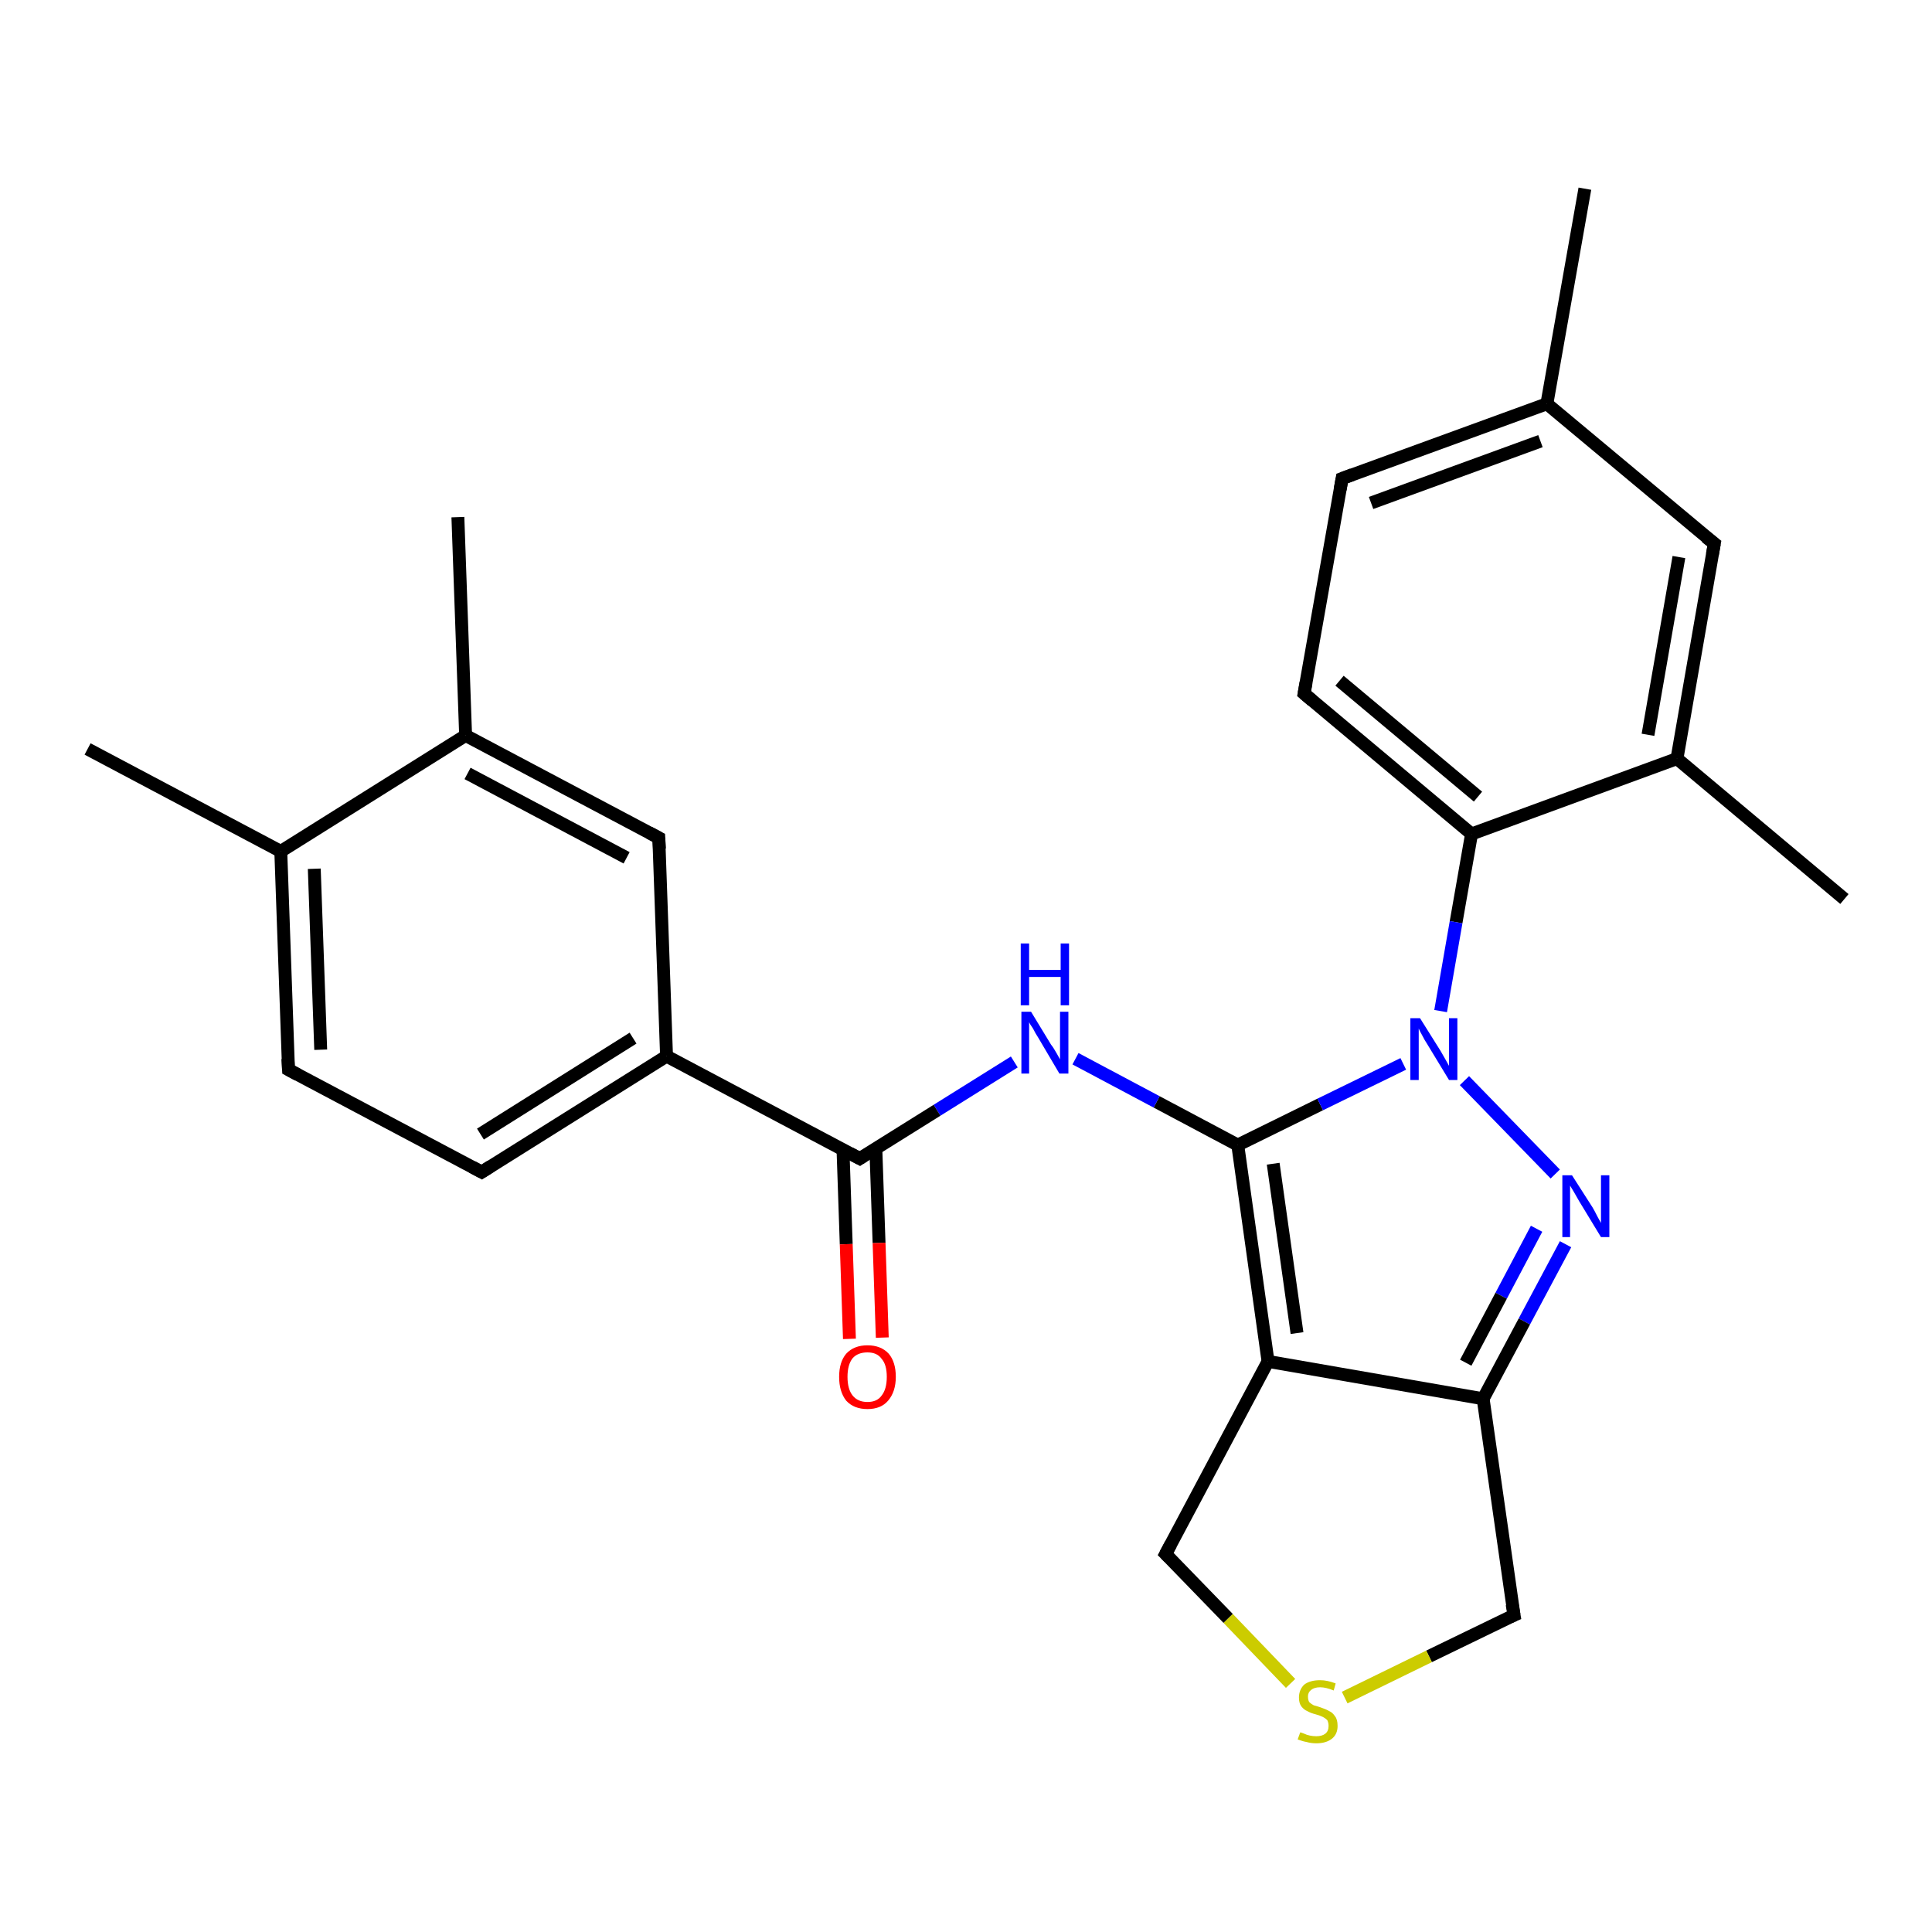 <?xml version='1.0' encoding='iso-8859-1'?>
<svg version='1.1' baseProfile='full'
              xmlns='http://www.w3.org/2000/svg'
                      xmlns:rdkit='http://www.rdkit.org/xml'
                      xmlns:xlink='http://www.w3.org/1999/xlink'
                  xml:space='preserve'
width='300px' height='300px' viewBox='0 0 300 300'>
<!-- END OF HEADER -->
<rect style='opacity:1.0;fill:#FFFFFF;stroke:none' width='300.0' height='300.0' x='0.0' y='0.0'> </rect>
<path class='bond-0 atom-0 atom-1' d='M 246.1,29.3 L 240.2,62.7' style='fill:none;fill-rule:evenodd;stroke:#000000;stroke-width:2.0px;stroke-linecap:butt;stroke-linejoin:miter;stroke-opacity:1' />
<path class='bond-1 atom-1 atom-2' d='M 240.2,62.7 L 208.4,74.3' style='fill:none;fill-rule:evenodd;stroke:#000000;stroke-width:2.0px;stroke-linecap:butt;stroke-linejoin:miter;stroke-opacity:1' />
<path class='bond-1 atom-1 atom-2' d='M 239.2,68.5 L 212.9,78.1' style='fill:none;fill-rule:evenodd;stroke:#000000;stroke-width:2.0px;stroke-linecap:butt;stroke-linejoin:miter;stroke-opacity:1' />
<path class='bond-2 atom-2 atom-3' d='M 208.4,74.3 L 202.5,107.7' style='fill:none;fill-rule:evenodd;stroke:#000000;stroke-width:2.0px;stroke-linecap:butt;stroke-linejoin:miter;stroke-opacity:1' />
<path class='bond-3 atom-3 atom-4' d='M 202.5,107.7 L 228.5,129.5' style='fill:none;fill-rule:evenodd;stroke:#000000;stroke-width:2.0px;stroke-linecap:butt;stroke-linejoin:miter;stroke-opacity:1' />
<path class='bond-3 atom-3 atom-4' d='M 208.0,105.7 L 229.5,123.7' style='fill:none;fill-rule:evenodd;stroke:#000000;stroke-width:2.0px;stroke-linecap:butt;stroke-linejoin:miter;stroke-opacity:1' />
<path class='bond-4 atom-4 atom-5' d='M 228.5,129.5 L 226.1,143.2' style='fill:none;fill-rule:evenodd;stroke:#000000;stroke-width:2.0px;stroke-linecap:butt;stroke-linejoin:miter;stroke-opacity:1' />
<path class='bond-4 atom-4 atom-5' d='M 226.1,143.2 L 223.7,157.0' style='fill:none;fill-rule:evenodd;stroke:#0000FF;stroke-width:2.0px;stroke-linecap:butt;stroke-linejoin:miter;stroke-opacity:1' />
<path class='bond-5 atom-5 atom-6' d='M 227.4,167.8 L 241.5,182.3' style='fill:none;fill-rule:evenodd;stroke:#0000FF;stroke-width:2.0px;stroke-linecap:butt;stroke-linejoin:miter;stroke-opacity:1' />
<path class='bond-6 atom-6 atom-7' d='M 243.1,193.2 L 236.7,205.2' style='fill:none;fill-rule:evenodd;stroke:#0000FF;stroke-width:2.0px;stroke-linecap:butt;stroke-linejoin:miter;stroke-opacity:1' />
<path class='bond-6 atom-6 atom-7' d='M 236.7,205.2 L 230.3,217.2' style='fill:none;fill-rule:evenodd;stroke:#000000;stroke-width:2.0px;stroke-linecap:butt;stroke-linejoin:miter;stroke-opacity:1' />
<path class='bond-6 atom-6 atom-7' d='M 238.6,190.8 L 233.1,201.2' style='fill:none;fill-rule:evenodd;stroke:#0000FF;stroke-width:2.0px;stroke-linecap:butt;stroke-linejoin:miter;stroke-opacity:1' />
<path class='bond-6 atom-6 atom-7' d='M 233.1,201.2 L 227.6,211.6' style='fill:none;fill-rule:evenodd;stroke:#000000;stroke-width:2.0px;stroke-linecap:butt;stroke-linejoin:miter;stroke-opacity:1' />
<path class='bond-7 atom-7 atom-8' d='M 230.3,217.2 L 235.1,250.8' style='fill:none;fill-rule:evenodd;stroke:#000000;stroke-width:2.0px;stroke-linecap:butt;stroke-linejoin:miter;stroke-opacity:1' />
<path class='bond-8 atom-8 atom-9' d='M 235.1,250.8 L 221.9,257.2' style='fill:none;fill-rule:evenodd;stroke:#000000;stroke-width:2.0px;stroke-linecap:butt;stroke-linejoin:miter;stroke-opacity:1' />
<path class='bond-8 atom-8 atom-9' d='M 221.9,257.2 L 208.8,263.6' style='fill:none;fill-rule:evenodd;stroke:#CCCC00;stroke-width:2.0px;stroke-linecap:butt;stroke-linejoin:miter;stroke-opacity:1' />
<path class='bond-9 atom-9 atom-10' d='M 200.4,261.4 L 190.7,251.3' style='fill:none;fill-rule:evenodd;stroke:#CCCC00;stroke-width:2.0px;stroke-linecap:butt;stroke-linejoin:miter;stroke-opacity:1' />
<path class='bond-9 atom-9 atom-10' d='M 190.7,251.3 L 181.0,241.3' style='fill:none;fill-rule:evenodd;stroke:#000000;stroke-width:2.0px;stroke-linecap:butt;stroke-linejoin:miter;stroke-opacity:1' />
<path class='bond-10 atom-10 atom-11' d='M 181.0,241.3 L 196.9,211.4' style='fill:none;fill-rule:evenodd;stroke:#000000;stroke-width:2.0px;stroke-linecap:butt;stroke-linejoin:miter;stroke-opacity:1' />
<path class='bond-11 atom-11 atom-12' d='M 196.9,211.4 L 192.2,177.8' style='fill:none;fill-rule:evenodd;stroke:#000000;stroke-width:2.0px;stroke-linecap:butt;stroke-linejoin:miter;stroke-opacity:1' />
<path class='bond-11 atom-11 atom-12' d='M 201.4,207.0 L 197.7,180.7' style='fill:none;fill-rule:evenodd;stroke:#000000;stroke-width:2.0px;stroke-linecap:butt;stroke-linejoin:miter;stroke-opacity:1' />
<path class='bond-12 atom-12 atom-13' d='M 192.2,177.8 L 179.6,171.1' style='fill:none;fill-rule:evenodd;stroke:#000000;stroke-width:2.0px;stroke-linecap:butt;stroke-linejoin:miter;stroke-opacity:1' />
<path class='bond-12 atom-12 atom-13' d='M 179.6,171.1 L 167.0,164.4' style='fill:none;fill-rule:evenodd;stroke:#0000FF;stroke-width:2.0px;stroke-linecap:butt;stroke-linejoin:miter;stroke-opacity:1' />
<path class='bond-13 atom-13 atom-14' d='M 157.5,164.9 L 145.5,172.4' style='fill:none;fill-rule:evenodd;stroke:#0000FF;stroke-width:2.0px;stroke-linecap:butt;stroke-linejoin:miter;stroke-opacity:1' />
<path class='bond-13 atom-13 atom-14' d='M 145.5,172.4 L 133.5,179.9' style='fill:none;fill-rule:evenodd;stroke:#000000;stroke-width:2.0px;stroke-linecap:butt;stroke-linejoin:miter;stroke-opacity:1' />
<path class='bond-14 atom-14 atom-15' d='M 130.9,178.5 L 131.4,193.2' style='fill:none;fill-rule:evenodd;stroke:#000000;stroke-width:2.0px;stroke-linecap:butt;stroke-linejoin:miter;stroke-opacity:1' />
<path class='bond-14 atom-14 atom-15' d='M 131.4,193.2 L 131.9,207.9' style='fill:none;fill-rule:evenodd;stroke:#FF0000;stroke-width:2.0px;stroke-linecap:butt;stroke-linejoin:miter;stroke-opacity:1' />
<path class='bond-14 atom-14 atom-15' d='M 136.0,178.3 L 136.5,193.0' style='fill:none;fill-rule:evenodd;stroke:#000000;stroke-width:2.0px;stroke-linecap:butt;stroke-linejoin:miter;stroke-opacity:1' />
<path class='bond-14 atom-14 atom-15' d='M 136.5,193.0 L 137.0,207.7' style='fill:none;fill-rule:evenodd;stroke:#FF0000;stroke-width:2.0px;stroke-linecap:butt;stroke-linejoin:miter;stroke-opacity:1' />
<path class='bond-15 atom-14 atom-16' d='M 133.5,179.9 L 103.5,164.0' style='fill:none;fill-rule:evenodd;stroke:#000000;stroke-width:2.0px;stroke-linecap:butt;stroke-linejoin:miter;stroke-opacity:1' />
<path class='bond-16 atom-16 atom-17' d='M 103.5,164.0 L 74.8,182.0' style='fill:none;fill-rule:evenodd;stroke:#000000;stroke-width:2.0px;stroke-linecap:butt;stroke-linejoin:miter;stroke-opacity:1' />
<path class='bond-16 atom-16 atom-17' d='M 98.3,161.2 L 74.6,176.1' style='fill:none;fill-rule:evenodd;stroke:#000000;stroke-width:2.0px;stroke-linecap:butt;stroke-linejoin:miter;stroke-opacity:1' />
<path class='bond-17 atom-17 atom-18' d='M 74.8,182.0 L 44.8,166.1' style='fill:none;fill-rule:evenodd;stroke:#000000;stroke-width:2.0px;stroke-linecap:butt;stroke-linejoin:miter;stroke-opacity:1' />
<path class='bond-18 atom-18 atom-19' d='M 44.8,166.1 L 43.6,132.2' style='fill:none;fill-rule:evenodd;stroke:#000000;stroke-width:2.0px;stroke-linecap:butt;stroke-linejoin:miter;stroke-opacity:1' />
<path class='bond-18 atom-18 atom-19' d='M 49.8,163.0 L 48.8,134.9' style='fill:none;fill-rule:evenodd;stroke:#000000;stroke-width:2.0px;stroke-linecap:butt;stroke-linejoin:miter;stroke-opacity:1' />
<path class='bond-19 atom-19 atom-20' d='M 43.6,132.2 L 13.6,116.3' style='fill:none;fill-rule:evenodd;stroke:#000000;stroke-width:2.0px;stroke-linecap:butt;stroke-linejoin:miter;stroke-opacity:1' />
<path class='bond-20 atom-19 atom-21' d='M 43.6,132.2 L 72.3,114.2' style='fill:none;fill-rule:evenodd;stroke:#000000;stroke-width:2.0px;stroke-linecap:butt;stroke-linejoin:miter;stroke-opacity:1' />
<path class='bond-21 atom-21 atom-22' d='M 72.3,114.2 L 71.1,80.3' style='fill:none;fill-rule:evenodd;stroke:#000000;stroke-width:2.0px;stroke-linecap:butt;stroke-linejoin:miter;stroke-opacity:1' />
<path class='bond-22 atom-21 atom-23' d='M 72.3,114.2 L 102.3,130.1' style='fill:none;fill-rule:evenodd;stroke:#000000;stroke-width:2.0px;stroke-linecap:butt;stroke-linejoin:miter;stroke-opacity:1' />
<path class='bond-22 atom-21 atom-23' d='M 72.6,120.1 L 97.3,133.2' style='fill:none;fill-rule:evenodd;stroke:#000000;stroke-width:2.0px;stroke-linecap:butt;stroke-linejoin:miter;stroke-opacity:1' />
<path class='bond-23 atom-4 atom-24' d='M 228.5,129.5 L 260.4,117.8' style='fill:none;fill-rule:evenodd;stroke:#000000;stroke-width:2.0px;stroke-linecap:butt;stroke-linejoin:miter;stroke-opacity:1' />
<path class='bond-24 atom-24 atom-25' d='M 260.4,117.8 L 286.4,139.6' style='fill:none;fill-rule:evenodd;stroke:#000000;stroke-width:2.0px;stroke-linecap:butt;stroke-linejoin:miter;stroke-opacity:1' />
<path class='bond-25 atom-24 atom-26' d='M 260.4,117.8 L 266.2,84.4' style='fill:none;fill-rule:evenodd;stroke:#000000;stroke-width:2.0px;stroke-linecap:butt;stroke-linejoin:miter;stroke-opacity:1' />
<path class='bond-25 atom-24 atom-26' d='M 255.9,114.1 L 260.7,86.5' style='fill:none;fill-rule:evenodd;stroke:#000000;stroke-width:2.0px;stroke-linecap:butt;stroke-linejoin:miter;stroke-opacity:1' />
<path class='bond-26 atom-26 atom-1' d='M 266.2,84.4 L 240.2,62.7' style='fill:none;fill-rule:evenodd;stroke:#000000;stroke-width:2.0px;stroke-linecap:butt;stroke-linejoin:miter;stroke-opacity:1' />
<path class='bond-27 atom-12 atom-5' d='M 192.2,177.8 L 205.0,171.5' style='fill:none;fill-rule:evenodd;stroke:#000000;stroke-width:2.0px;stroke-linecap:butt;stroke-linejoin:miter;stroke-opacity:1' />
<path class='bond-27 atom-12 atom-5' d='M 205.0,171.5 L 217.9,165.2' style='fill:none;fill-rule:evenodd;stroke:#0000FF;stroke-width:2.0px;stroke-linecap:butt;stroke-linejoin:miter;stroke-opacity:1' />
<path class='bond-28 atom-11 atom-7' d='M 196.9,211.4 L 230.3,217.2' style='fill:none;fill-rule:evenodd;stroke:#000000;stroke-width:2.0px;stroke-linecap:butt;stroke-linejoin:miter;stroke-opacity:1' />
<path class='bond-29 atom-23 atom-16' d='M 102.3,130.1 L 103.5,164.0' style='fill:none;fill-rule:evenodd;stroke:#000000;stroke-width:2.0px;stroke-linecap:butt;stroke-linejoin:miter;stroke-opacity:1' />
<path d='M 210.0,73.7 L 208.4,74.3 L 208.1,76.0' style='fill:none;stroke:#000000;stroke-width:2.0px;stroke-linecap:butt;stroke-linejoin:miter;stroke-opacity:1;' />
<path d='M 202.8,106.0 L 202.5,107.7 L 203.8,108.8' style='fill:none;stroke:#000000;stroke-width:2.0px;stroke-linecap:butt;stroke-linejoin:miter;stroke-opacity:1;' />
<path d='M 234.8,249.1 L 235.1,250.8 L 234.4,251.1' style='fill:none;stroke:#000000;stroke-width:2.0px;stroke-linecap:butt;stroke-linejoin:miter;stroke-opacity:1;' />
<path d='M 181.5,241.8 L 181.0,241.3 L 181.8,239.8' style='fill:none;stroke:#000000;stroke-width:2.0px;stroke-linecap:butt;stroke-linejoin:miter;stroke-opacity:1;' />
<path d='M 134.1,179.5 L 133.5,179.9 L 132.0,179.1' style='fill:none;stroke:#000000;stroke-width:2.0px;stroke-linecap:butt;stroke-linejoin:miter;stroke-opacity:1;' />
<path d='M 76.2,181.1 L 74.8,182.0 L 73.3,181.2' style='fill:none;stroke:#000000;stroke-width:2.0px;stroke-linecap:butt;stroke-linejoin:miter;stroke-opacity:1;' />
<path d='M 46.3,166.9 L 44.8,166.1 L 44.7,164.4' style='fill:none;stroke:#000000;stroke-width:2.0px;stroke-linecap:butt;stroke-linejoin:miter;stroke-opacity:1;' />
<path d='M 100.8,129.3 L 102.3,130.1 L 102.4,131.8' style='fill:none;stroke:#000000;stroke-width:2.0px;stroke-linecap:butt;stroke-linejoin:miter;stroke-opacity:1;' />
<path d='M 265.9,86.1 L 266.2,84.4 L 264.9,83.4' style='fill:none;stroke:#000000;stroke-width:2.0px;stroke-linecap:butt;stroke-linejoin:miter;stroke-opacity:1;' />
<path class='atom-5' d='M 220.5 158.1
L 223.7 163.2
Q 224.0 163.7, 224.5 164.6
Q 225.0 165.5, 225.0 165.5
L 225.0 158.1
L 226.3 158.1
L 226.3 167.7
L 225.0 167.7
L 221.6 162.1
Q 221.2 161.5, 220.8 160.7
Q 220.4 160.0, 220.3 159.7
L 220.3 167.7
L 219.0 167.7
L 219.0 158.1
L 220.5 158.1
' fill='#0000FF'/>
<path class='atom-6' d='M 244.1 182.5
L 247.3 187.5
Q 247.6 188.0, 248.1 189.0
Q 248.6 189.9, 248.6 189.9
L 248.6 182.5
L 249.9 182.5
L 249.9 192.1
L 248.6 192.1
L 245.2 186.5
Q 244.8 185.8, 244.4 185.1
Q 244.0 184.4, 243.8 184.1
L 243.8 192.1
L 242.6 192.1
L 242.6 182.5
L 244.1 182.5
' fill='#0000FF'/>
<path class='atom-9' d='M 201.9 269.0
Q 202.0 269.0, 202.5 269.2
Q 202.9 269.4, 203.4 269.5
Q 203.9 269.6, 204.4 269.6
Q 205.3 269.6, 205.8 269.2
Q 206.3 268.8, 206.3 268.0
Q 206.3 267.5, 206.1 267.1
Q 205.8 266.8, 205.4 266.6
Q 205.0 266.4, 204.3 266.2
Q 203.5 266.0, 203.0 265.7
Q 202.5 265.5, 202.1 265.0
Q 201.7 264.5, 201.7 263.6
Q 201.7 262.4, 202.5 261.6
Q 203.4 260.9, 205.0 260.9
Q 206.1 260.9, 207.4 261.4
L 207.1 262.5
Q 205.9 262.0, 205.0 262.0
Q 204.1 262.0, 203.6 262.4
Q 203.1 262.8, 203.1 263.4
Q 203.1 264.0, 203.3 264.3
Q 203.6 264.6, 204.0 264.8
Q 204.4 264.9, 205.0 265.1
Q 205.9 265.4, 206.4 265.7
Q 206.9 265.9, 207.3 266.5
Q 207.7 267.0, 207.7 268.0
Q 207.7 269.3, 206.8 270.0
Q 205.9 270.7, 204.4 270.7
Q 203.6 270.7, 202.9 270.5
Q 202.3 270.4, 201.5 270.1
L 201.9 269.0
' fill='#CCCC00'/>
<path class='atom-13' d='M 160.1 157.1
L 163.2 162.2
Q 163.6 162.7, 164.1 163.6
Q 164.6 164.5, 164.6 164.5
L 164.6 157.1
L 165.9 157.1
L 165.9 166.7
L 164.5 166.7
L 161.2 161.1
Q 160.8 160.5, 160.4 159.7
Q 159.9 159.0, 159.8 158.7
L 159.8 166.7
L 158.6 166.7
L 158.6 157.1
L 160.1 157.1
' fill='#0000FF'/>
<path class='atom-13' d='M 158.5 146.5
L 159.8 146.5
L 159.8 150.6
L 164.7 150.6
L 164.7 146.5
L 166.0 146.5
L 166.0 156.1
L 164.7 156.1
L 164.7 151.7
L 159.8 151.7
L 159.8 156.1
L 158.5 156.1
L 158.5 146.5
' fill='#0000FF'/>
<path class='atom-15' d='M 130.3 213.8
Q 130.3 211.5, 131.4 210.2
Q 132.6 208.9, 134.7 208.9
Q 136.8 208.9, 138.0 210.2
Q 139.1 211.5, 139.1 213.8
Q 139.1 216.1, 137.9 217.5
Q 136.8 218.8, 134.7 218.8
Q 132.6 218.8, 131.4 217.5
Q 130.3 216.1, 130.3 213.8
M 134.7 217.7
Q 136.2 217.7, 136.9 216.7
Q 137.7 215.7, 137.7 213.8
Q 137.7 211.9, 136.9 211.0
Q 136.2 210.0, 134.7 210.0
Q 133.2 210.0, 132.4 210.9
Q 131.6 211.9, 131.6 213.8
Q 131.6 215.7, 132.4 216.7
Q 133.2 217.7, 134.7 217.7
' fill='#FF0000'/>
</svg>
